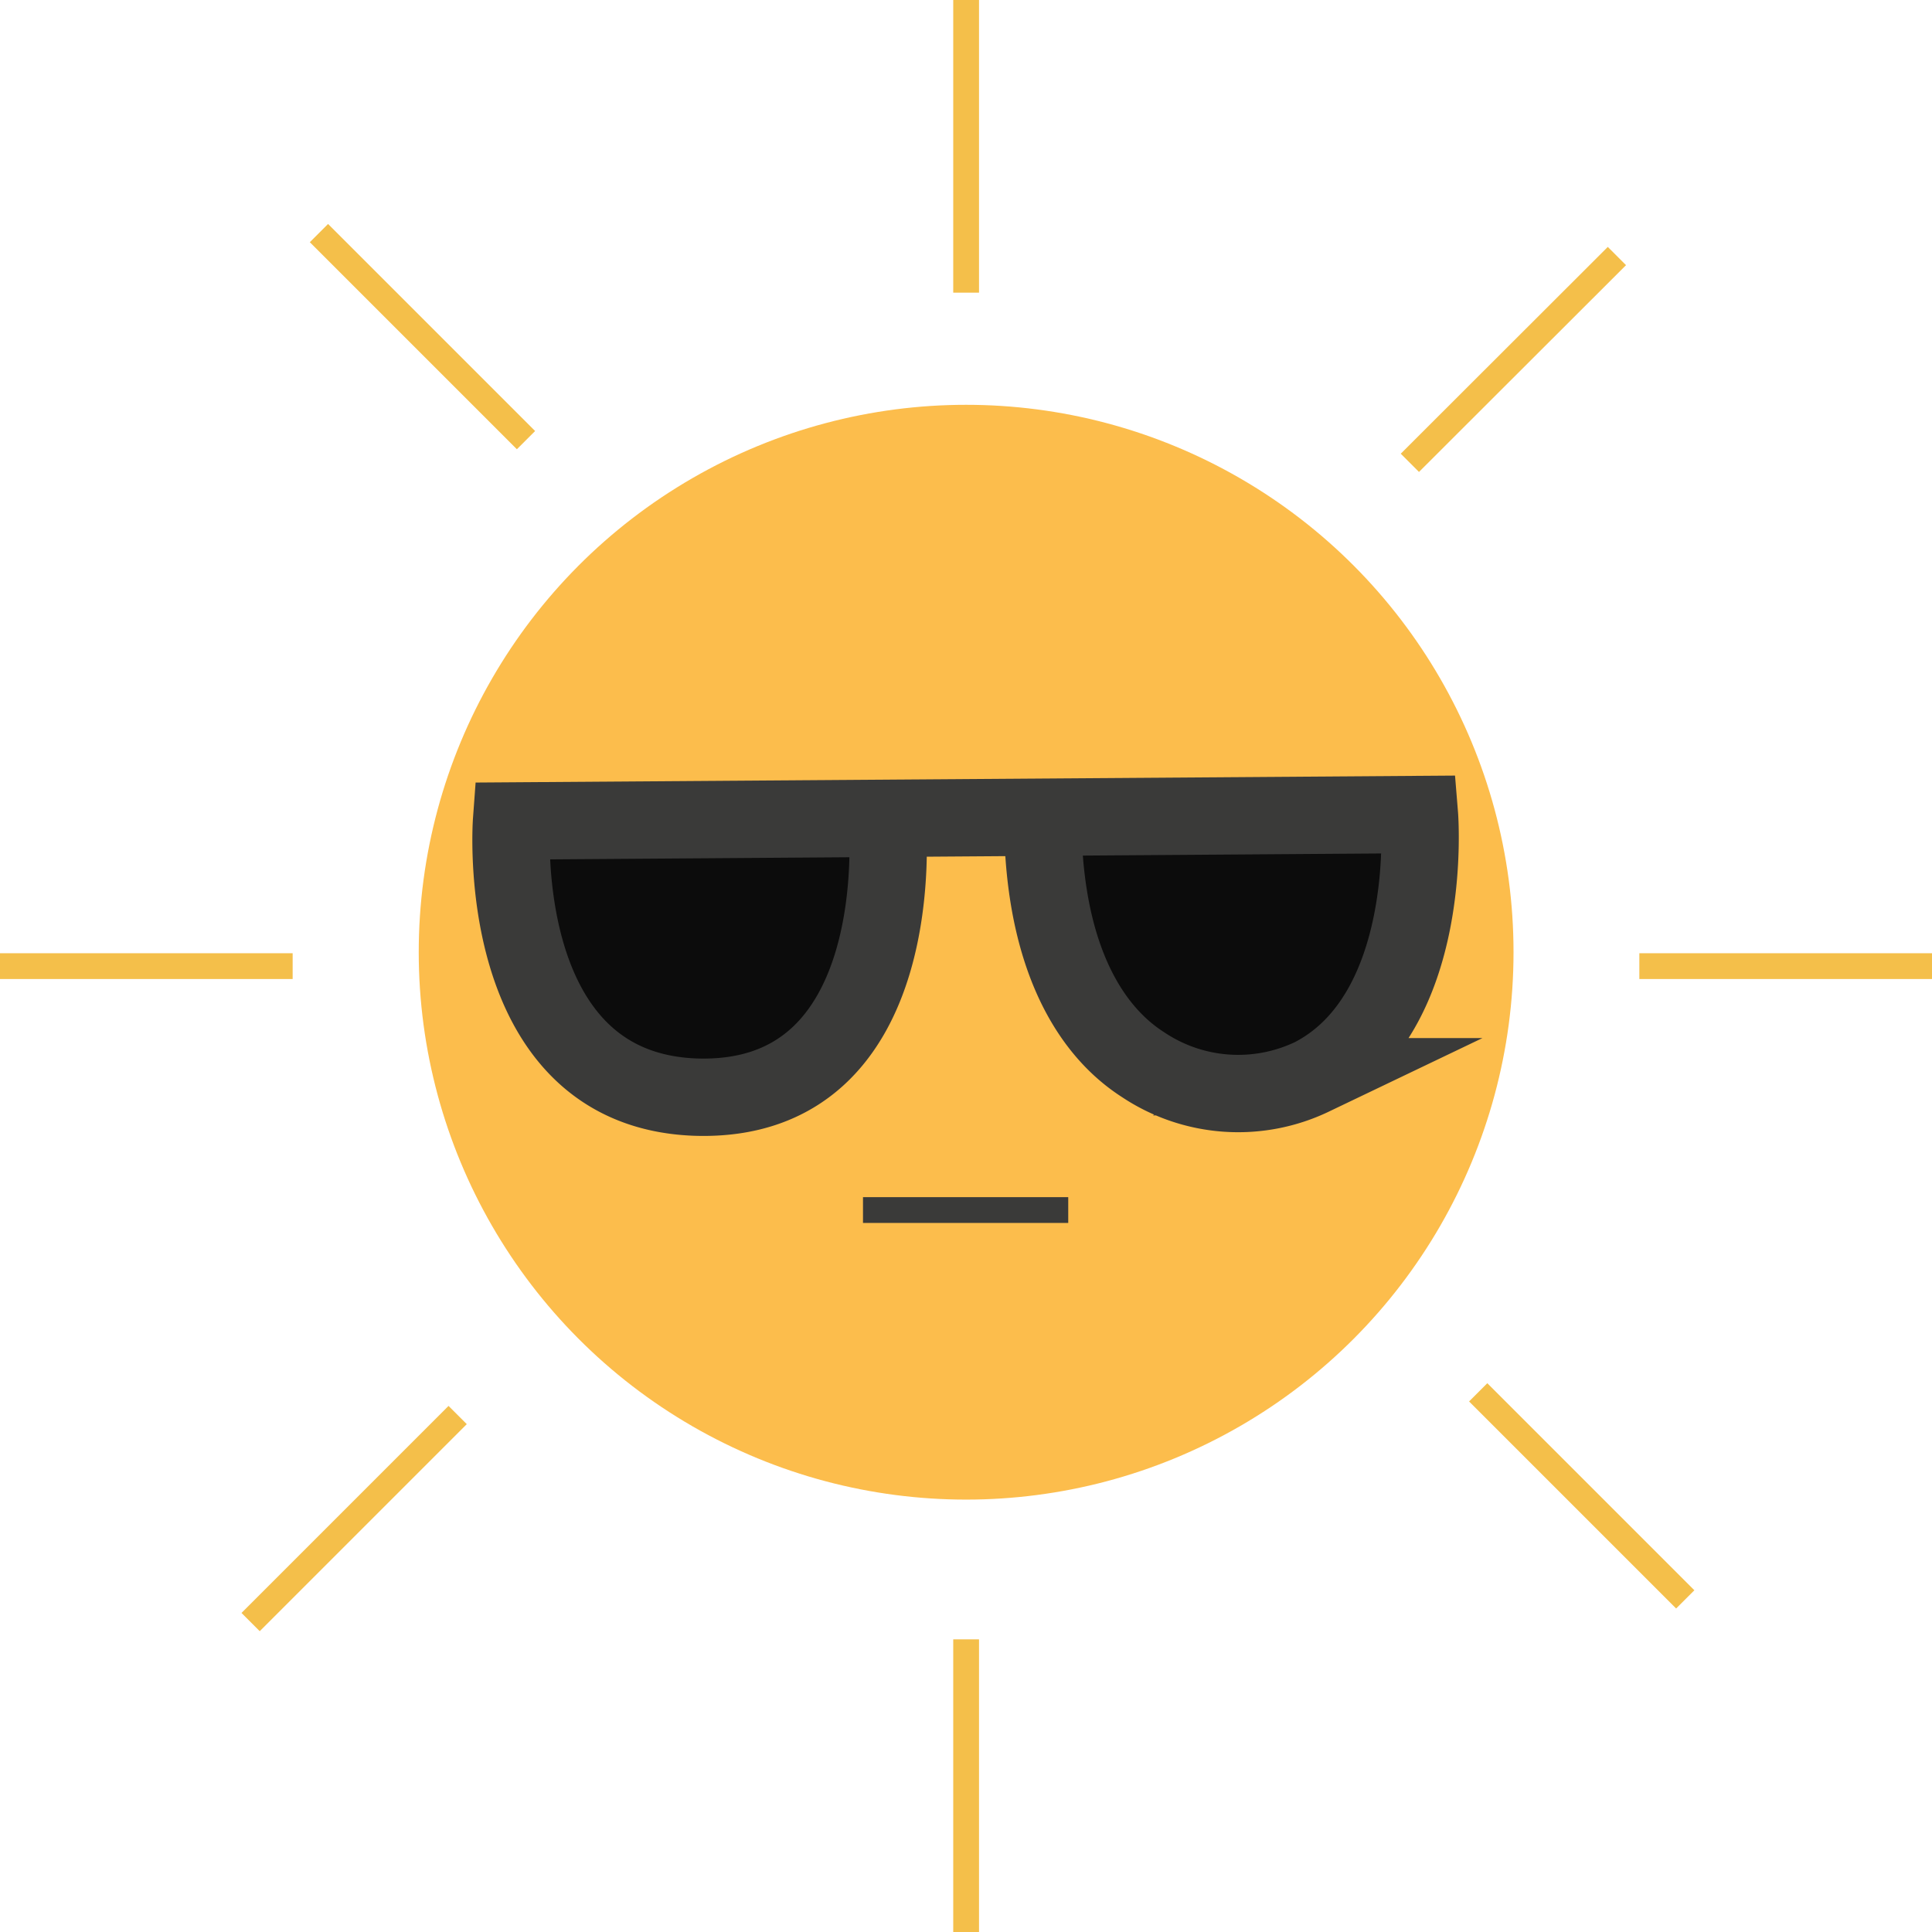 <svg xmlns="http://www.w3.org/2000/svg" viewBox="0 0 74.93 74.93"><defs><style>.cls-1{fill:#fcbd4c;}.cls-2,.cls-3{fill:none;}.cls-2{stroke:#f4bf4a;}.cls-2,.cls-3,.cls-4{stroke-miterlimit:10;}.cls-3,.cls-4{stroke:#3a3a39;}.cls-4{fill:#0c0c0c;stroke-width:3px;}</style></defs><g id="base"><circle class="cls-1" cx="37.47" cy="36.93" r="21.23"/></g><g id="line-08"><line class="cls-2" y1="37.47" x2="11.35" y2="37.47"/></g><g id="line-07"><line class="cls-2" x1="9.72" y1="62.91" x2="17.75" y2="54.88"/></g><g id="line-06"><line class="cls-2" x1="37.47" y1="63.58" x2="37.47" y2="74.93"/></g><g id="line-05"><line class="cls-2" x1="65.36" y1="62.03" x2="57.33" y2="54"/></g><g id="line-04"><line class="cls-2" x1="63.58" y1="37.47" x2="74.93" y2="37.47"/></g><g id="line-03"><line class="cls-2" x1="54.68" y1="17.95" x2="62.71" y2="9.93"/></g><g id="line-02"><line class="cls-2" x1="37.47" x2="37.47" y2="11.35"/></g><g id="line-01"><line class="cls-2" x1="20.4" y1="17.07" x2="12.37" y2="9.04"/></g><g id="mouth"><line class="cls-3" x1="33.47" y1="46.93" x2="41.43" y2="46.93"/></g><g id="glass"><path class="cls-4" d="M37.08,35s1,11-7.45,10.71C21.74,45.41,22.51,35,22.51,35l35.21-.25s.63,7.7-4.16,10.17A6.64,6.64,0,0,1,47,44.45c-2.31-1.48-3.89-4.64-3.89-9.64" transform="translate(-2.67 -3.16)"/></g></svg>